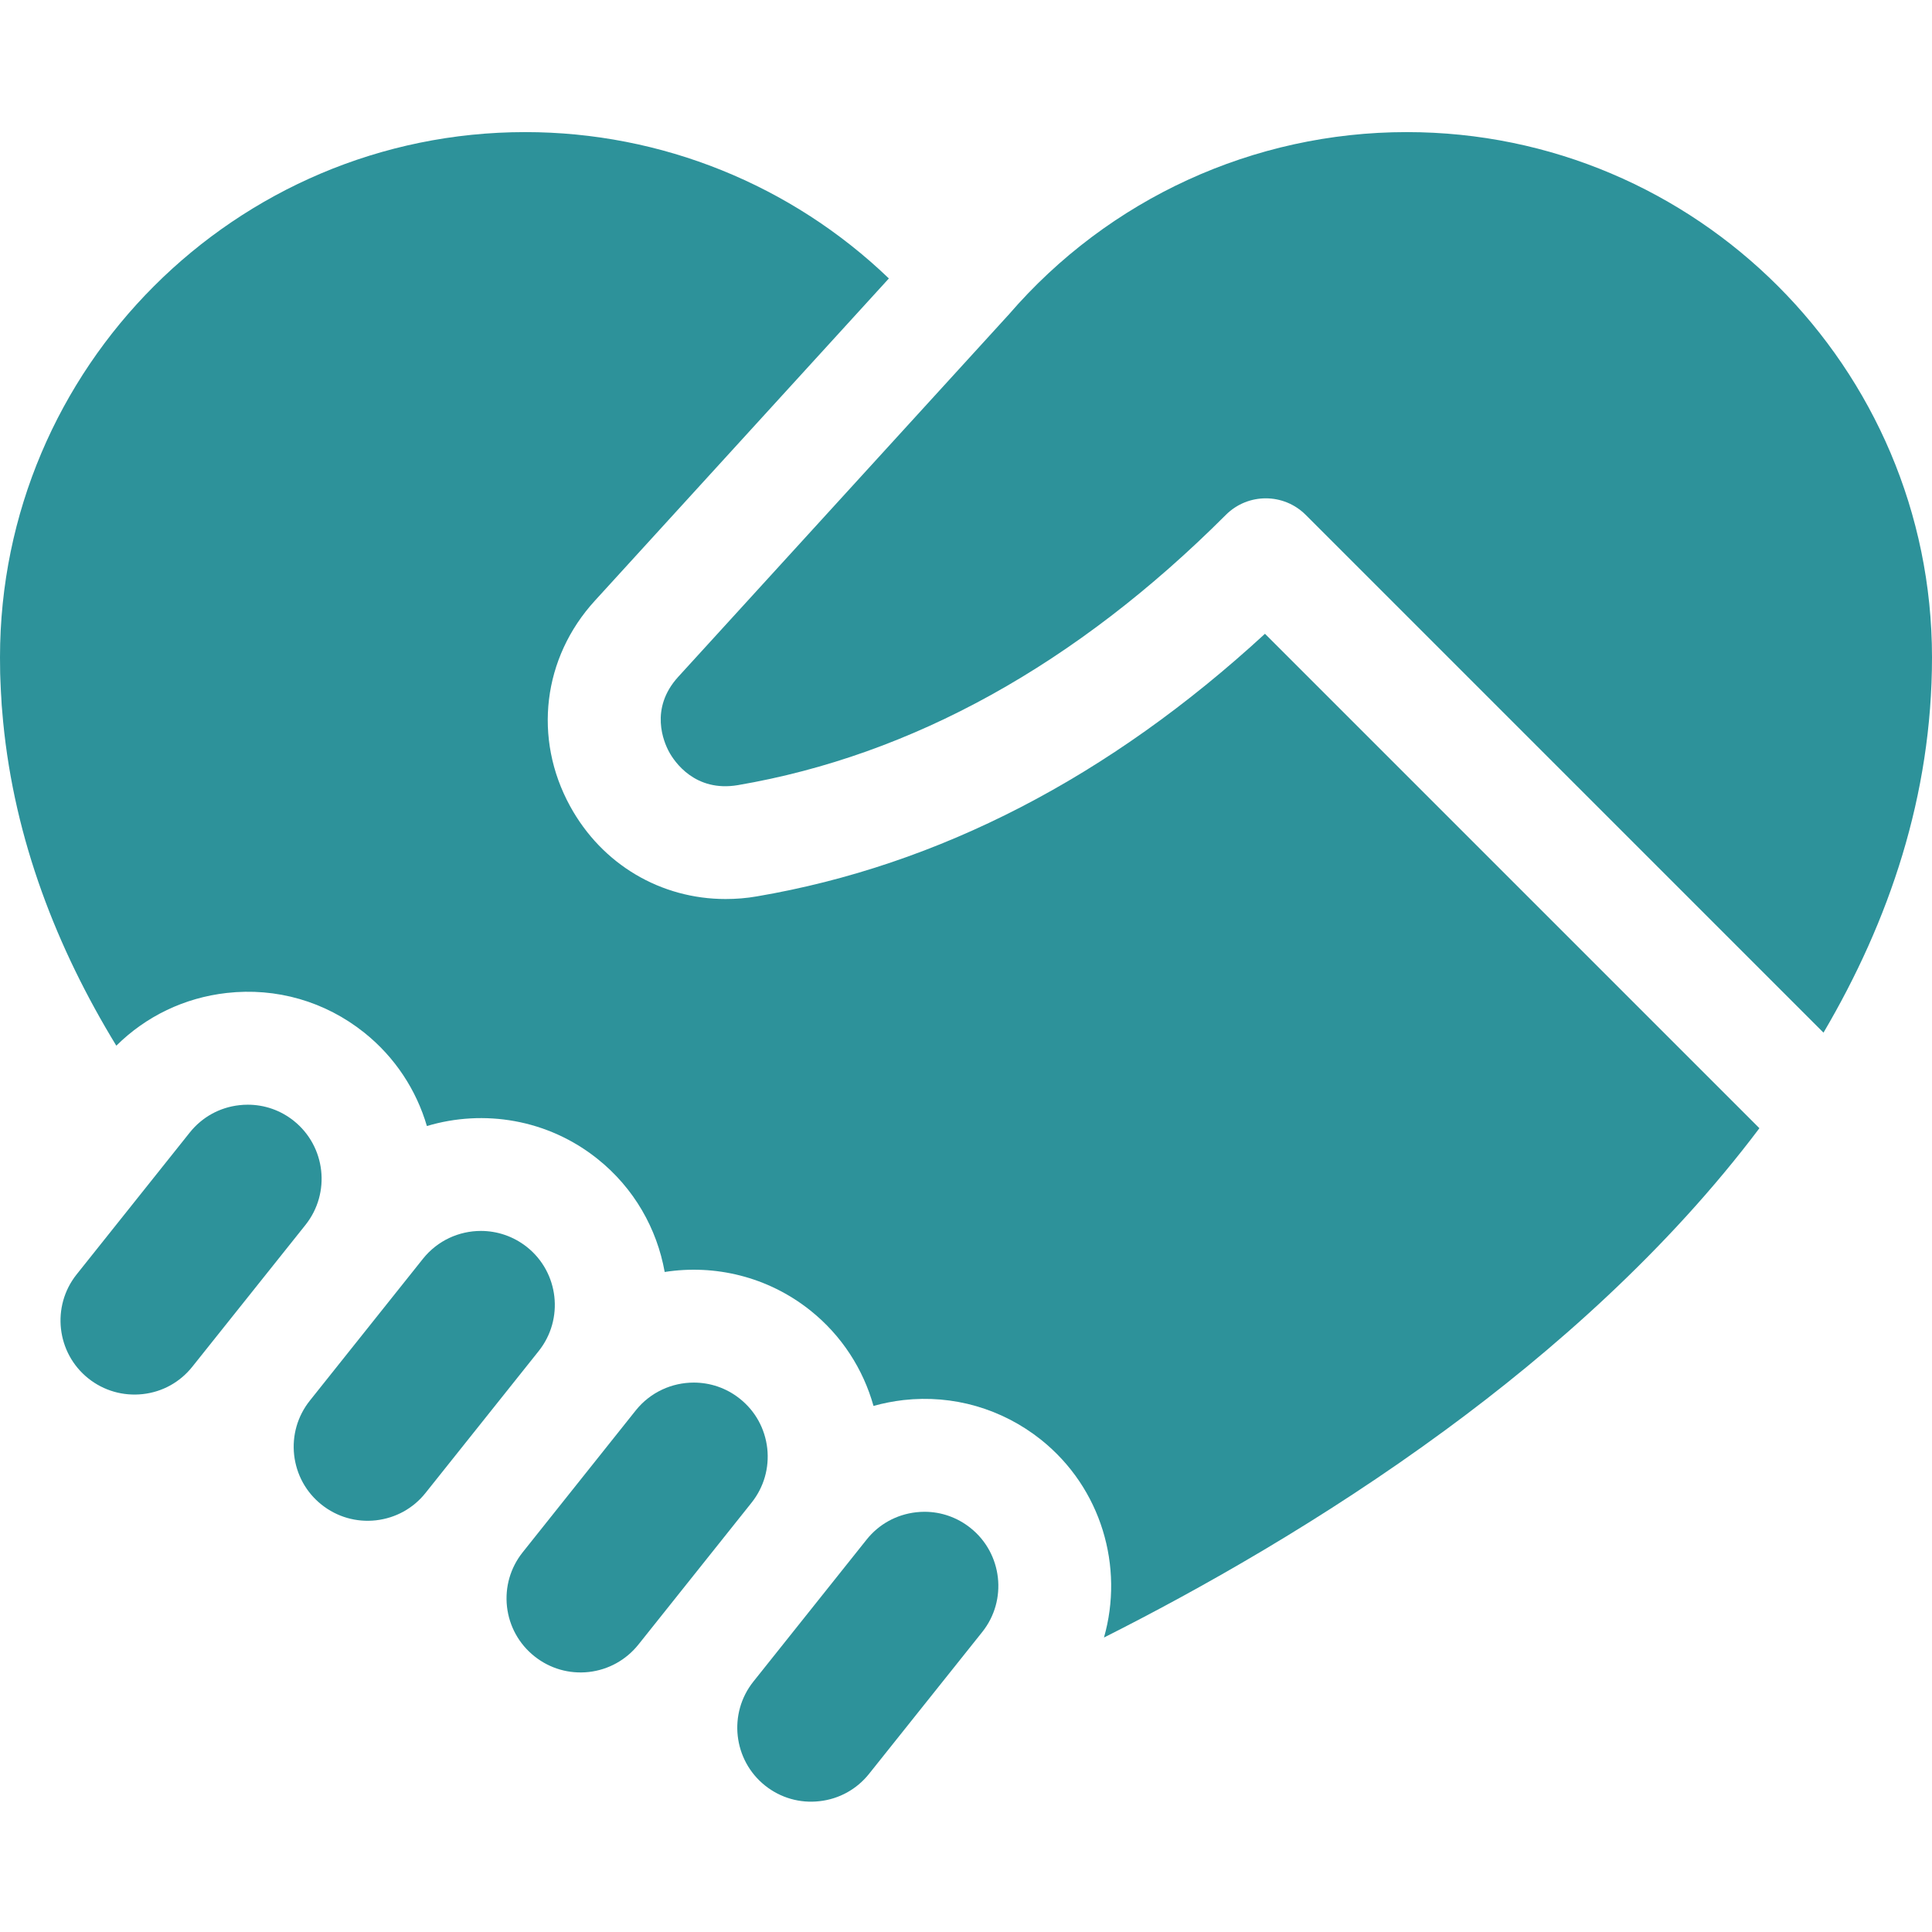 <svg width="24" height="24" viewBox="0 0 24 24" fill="none" xmlns="http://www.w3.org/2000/svg">
<path d="M17.475 1.641C15.575 1.641 13.773 2.467 12.531 3.908C12.529 3.91 12.527 3.912 12.525 3.915C12.522 3.917 12.52 3.92 12.518 3.922L8.425 8.408C8.064 8.804 8.247 9.222 8.312 9.341C8.377 9.46 8.633 9.844 9.167 9.753C11.331 9.383 13.371 8.253 15.228 6.396C15.502 6.122 15.946 6.122 16.22 6.396L22.652 12.828C23.468 11.442 24 9.881 24 8.166C24 8.164 24 8.164 24 8.163C23.998 4.566 21.072 1.641 17.475 1.641V1.641Z" fill="#2D929A"/>
<path d="M9.403 11.135C9.272 11.158 9.142 11.168 9.014 11.168C8.211 11.168 7.479 10.741 7.081 10.013C6.621 9.172 6.742 8.171 7.389 7.463L11.042 3.459C9.832 2.297 8.217 1.641 6.525 1.641C2.927 1.641 0 4.568 0 8.166C0 8.232 0.001 8.299 0.002 8.365C0.003 8.392 0.004 8.42 0.005 8.448C0.007 8.486 0.008 8.524 0.01 8.563C0.011 8.597 0.014 8.631 0.016 8.666C0.018 8.697 0.019 8.728 0.021 8.759C0.024 8.802 0.028 8.844 0.032 8.886C0.034 8.908 0.036 8.931 0.038 8.954C0.038 8.958 0.038 8.962 0.039 8.966C0.181 10.434 0.707 11.781 1.445 12.99C1.814 12.624 2.292 12.394 2.816 12.335C3.433 12.265 4.039 12.44 4.524 12.827C4.911 13.136 5.173 13.545 5.303 13.988C6.008 13.777 6.803 13.902 7.421 14.395C7.879 14.76 8.161 15.265 8.257 15.801C8.878 15.704 9.536 15.857 10.065 16.278C10.46 16.593 10.724 17.012 10.851 17.465C10.972 17.431 11.096 17.407 11.223 17.392C11.839 17.323 12.445 17.498 12.931 17.884C13.685 18.486 13.964 19.467 13.714 20.342C14.88 19.755 16.427 18.888 17.96 17.761C19.277 16.794 20.714 15.533 21.856 14.015L15.714 7.873C13.781 9.653 11.661 10.75 9.403 11.135V11.135Z" fill="#2D929A"/>
<path d="M3.649 13.923C3.485 13.792 3.285 13.723 3.078 13.723C3.043 13.723 3.008 13.725 2.973 13.729C2.729 13.756 2.51 13.877 2.357 14.069L0.952 15.831C0.636 16.227 0.701 16.807 1.097 17.123C1.289 17.276 1.53 17.345 1.774 17.318C2.018 17.291 2.236 17.17 2.389 16.978L3.795 15.216C4.111 14.819 4.046 14.24 3.649 13.923Z" fill="#2D929A"/>
<path d="M6.546 15.491C6.377 15.357 6.175 15.291 5.974 15.291C5.704 15.291 5.436 15.409 5.254 15.637L3.849 17.399C3.696 17.591 3.627 17.831 3.654 18.075C3.682 18.319 3.802 18.538 3.994 18.691C4.186 18.844 4.426 18.913 4.67 18.886C4.915 18.858 5.133 18.738 5.286 18.546L6.692 16.783C7.008 16.387 6.943 15.807 6.546 15.491V15.491Z" fill="#2D929A"/>
<path d="M9.336 18.667C9.489 18.475 9.558 18.235 9.531 17.991C9.503 17.747 9.383 17.528 9.19 17.375C9.021 17.24 8.819 17.175 8.618 17.175C8.348 17.175 8.08 17.293 7.898 17.52L6.493 19.283C6.34 19.475 6.271 19.715 6.298 19.959C6.326 20.203 6.447 20.422 6.639 20.575C6.831 20.728 7.071 20.797 7.315 20.77C7.559 20.742 7.777 20.621 7.931 20.429L9.336 18.667Z" fill="#2D929A"/>
<path d="M12.056 18.981C11.892 18.85 11.692 18.78 11.485 18.78C11.45 18.78 11.415 18.782 11.38 18.786C11.136 18.814 10.917 18.934 10.764 19.127L9.359 20.889C9.043 21.285 9.108 21.865 9.504 22.181C9.696 22.334 9.937 22.403 10.18 22.375C10.424 22.348 10.643 22.227 10.796 22.035L12.202 20.273C12.518 19.877 12.452 19.297 12.056 18.981Z" fill="#2D929A"/>
</svg>
